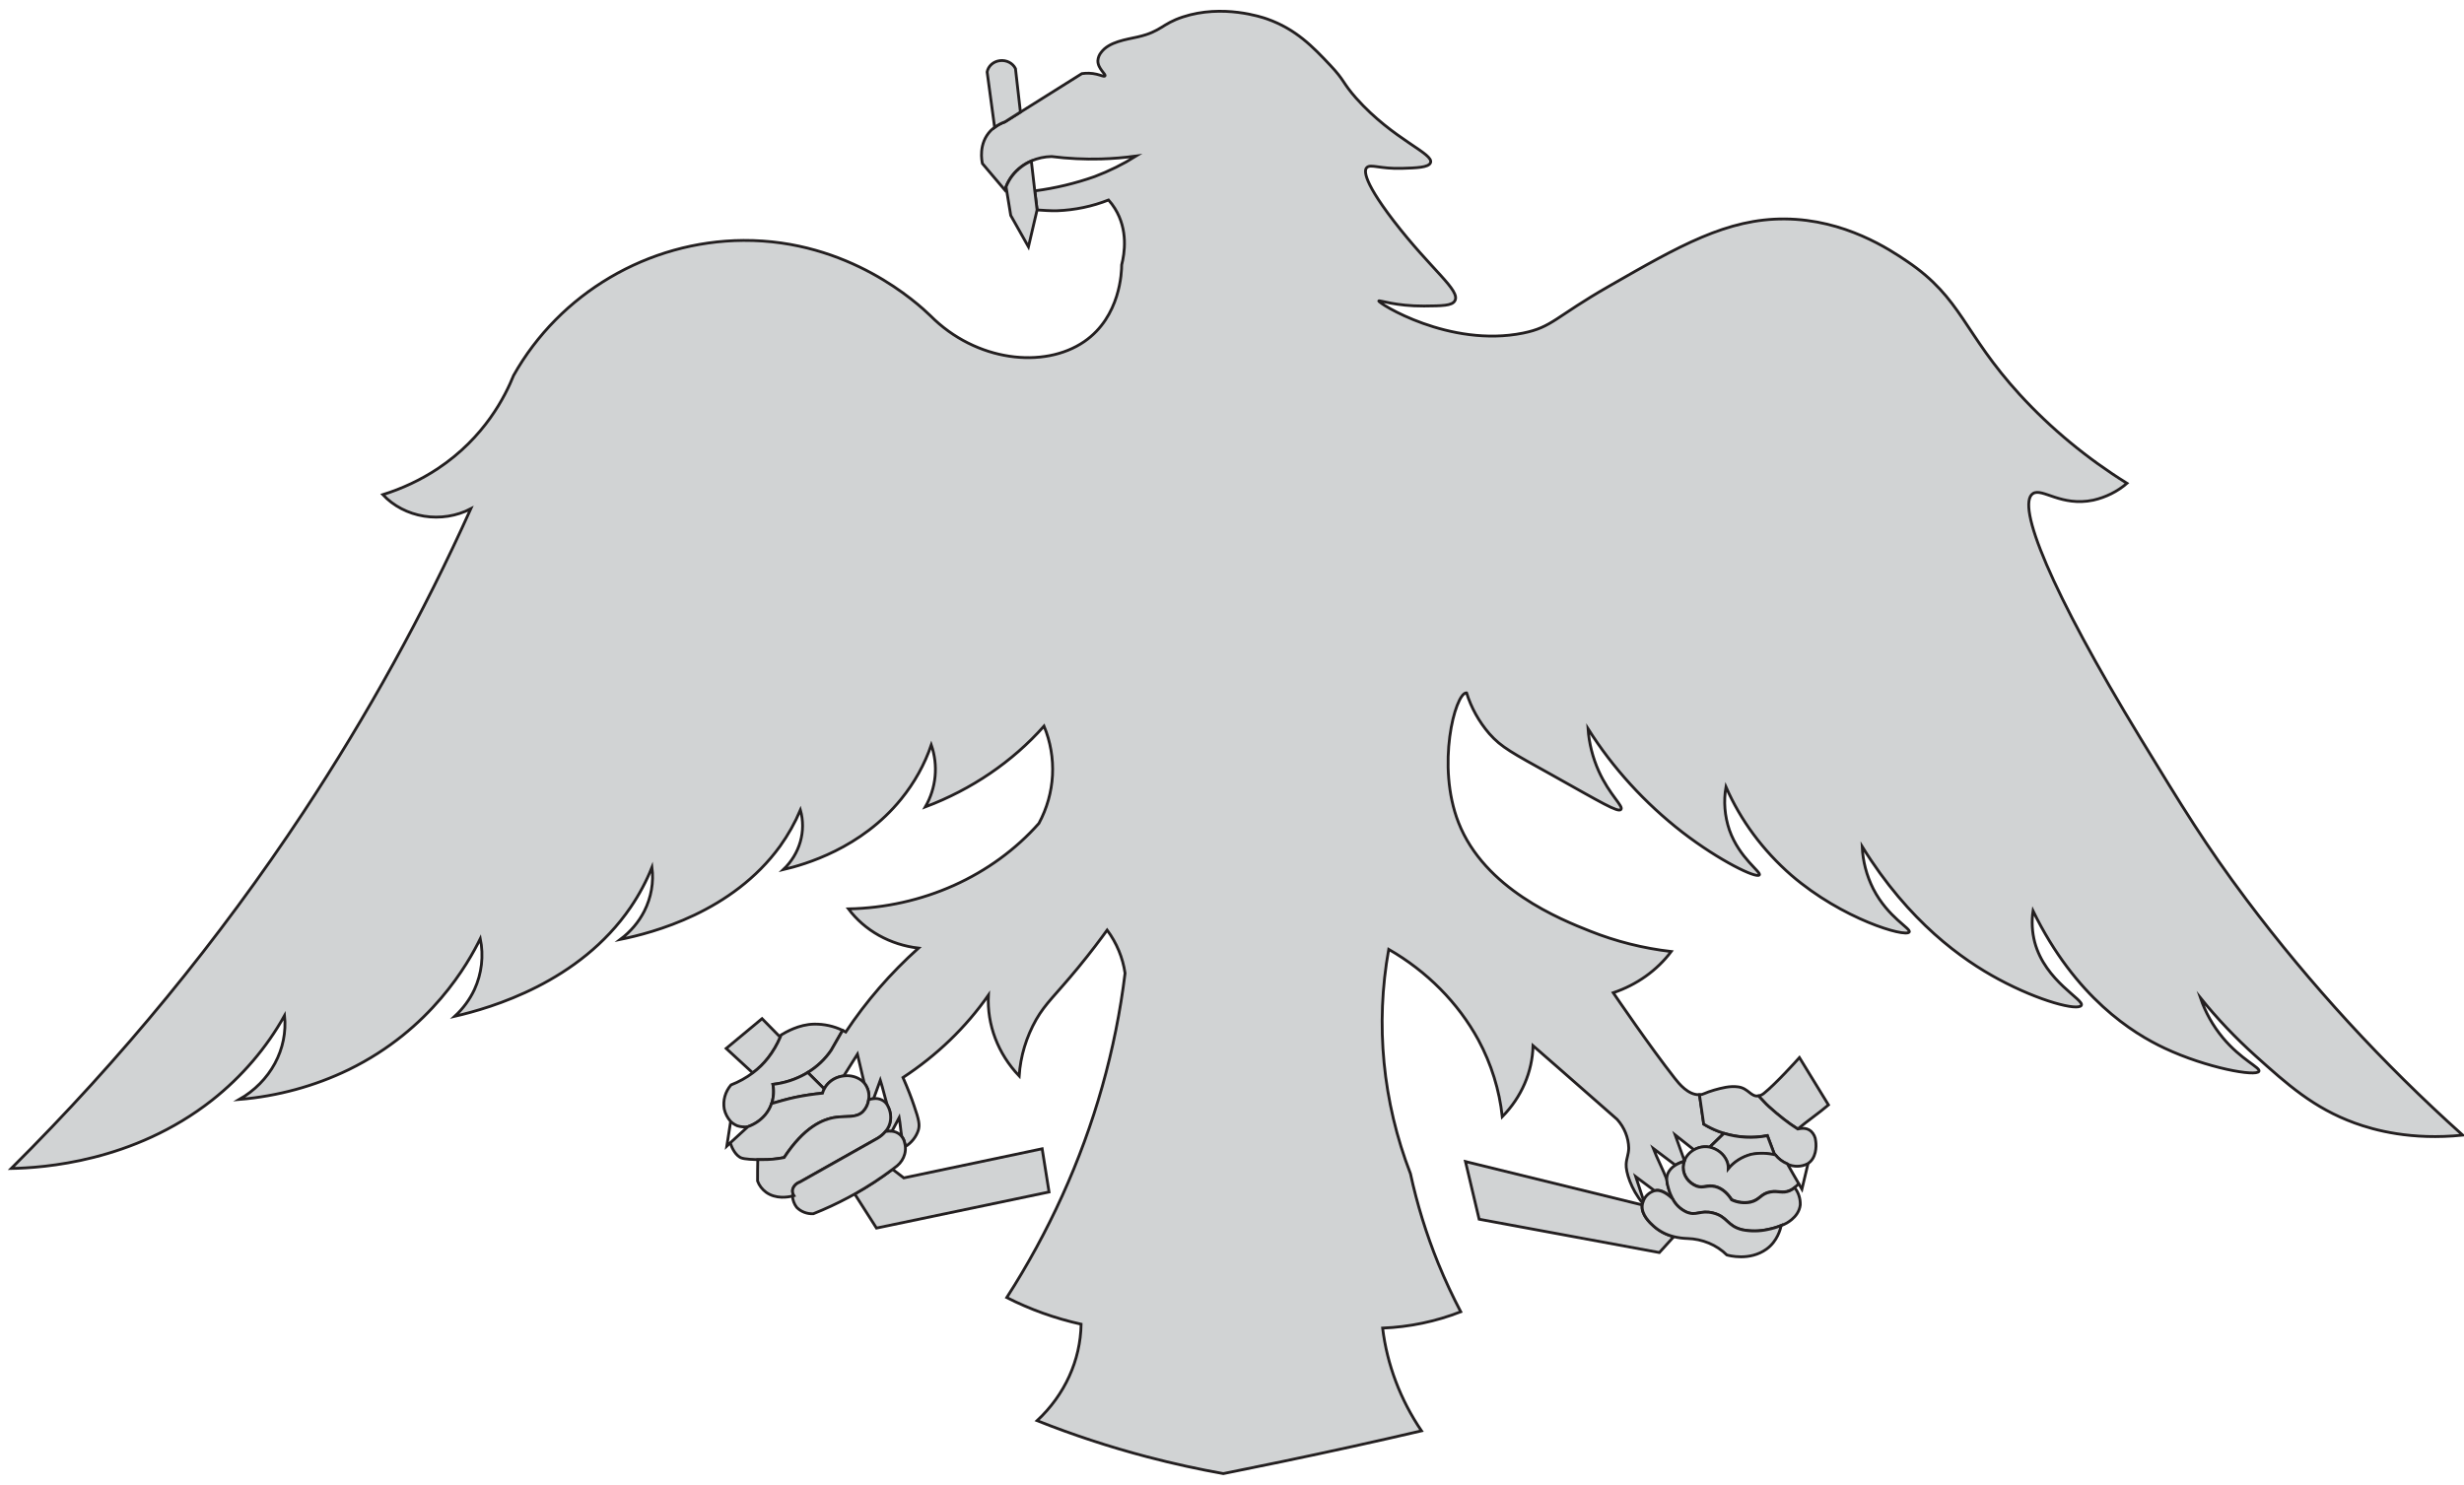 <svg width="219" height="132" viewBox="0 0 219 132" fill="none" xmlns="http://www.w3.org/2000/svg">
<path d="M148.765 109.936L147.484 111.348L131.465 108.385L130.251 103.26L145.947 107.112C145.839 107.978 146.659 108.722 146.972 108.995C147.471 109.446 148.089 109.77 148.765 109.936Z" fill="#D1D3D4" stroke="#231F20" stroke-width="0.25" stroke-miterlimit="10"/>
<path d="M93.24 105.966L77.902 109.174C77.321 108.268 76.549 107.056 75.968 106.145C77.142 105.484 78.265 104.749 79.329 103.947L80.329 104.712L92.627 102.123L93.24 105.966Z" fill="#D1D3D4" stroke="#231F20" stroke-width="0.25" stroke-miterlimit="10"/>
<path d="M69.35 92.205C69.074 92.856 68.712 93.474 68.271 94.043C67.883 94.542 67.424 94.991 66.905 95.378C66.247 94.775 65.199 93.81 64.543 93.205L67.73 90.555C68.161 90.998 68.919 91.763 69.35 92.205Z" fill="#D1D3D4" stroke="#231F20" stroke-width="0.25" stroke-miterlimit="10"/>
<path d="M74.892 91.596L73.88 93.363C73.346 94.152 72.635 94.826 71.794 95.342L71.602 95.455C70.72 95.959 69.729 96.28 68.699 96.397C68.806 96.966 68.767 97.55 68.586 98.103C68.463 98.469 68.269 98.812 68.015 99.115C67.614 99.585 67.083 99.947 66.477 100.162C66.16 100.206 65.835 100.179 65.532 100.082C65.309 99.988 65.108 99.856 64.94 99.692C64.657 99.373 64.461 98.996 64.371 98.593C64.304 98.217 64.323 97.832 64.426 97.463C64.529 97.094 64.715 96.749 64.971 96.449C65.667 96.177 66.318 95.816 66.905 95.378C67.424 94.991 67.883 94.543 68.271 94.043C68.712 93.474 69.074 92.856 69.35 92.205C69.378 92.135 69.403 92.069 69.426 92.005C69.819 91.77 70.997 91.064 72.363 91.043C73.243 91.029 74.112 91.22 74.892 91.596Z" fill="#D1D3D4" stroke="#231F20" stroke-width="0.25" stroke-miterlimit="10"/>
<path d="M218.883 100.911C214.327 101.381 211.022 100.466 209.28 99.831C205.636 98.503 203.294 96.399 200.473 93.867C198.694 92.27 197.056 90.545 195.577 88.708C196.006 89.981 196.674 91.176 197.55 92.238C199.192 94.215 200.932 94.912 200.776 95.237C200.54 95.733 196.123 94.942 192.387 93.18C189.569 91.855 184.475 88.708 180.696 80.977C180.558 81.907 180.61 82.853 180.847 83.766C181.785 87.261 185.297 88.882 184.985 89.379C184.672 89.875 181.3 89.026 177.621 87.044C174.439 85.328 169.678 81.993 165.512 75.258C165.566 76.561 165.902 77.841 166.498 79.023C167.815 81.582 169.896 82.554 169.688 82.86C169.365 83.344 163.767 81.73 159.211 77.804C156.683 75.6 154.702 72.922 153.403 69.951C153.182 71.233 153.286 72.545 153.708 73.785C154.589 76.289 156.588 77.538 156.365 77.785C156.093 78.099 152.847 76.538 149.531 73.985C146.18 71.382 143.342 68.268 141.143 64.78C141.235 66.075 141.556 67.346 142.093 68.546C143.054 70.676 144.33 71.681 144.066 71.963C143.802 72.245 142.357 71.365 137.878 68.859C134.396 66.919 133.451 66.446 132.367 65.22C131.443 64.144 130.758 62.912 130.348 61.594C130.338 61.592 130.328 61.592 130.317 61.594C129.318 61.674 127.645 68.061 129.633 73.126C131.952 79.035 138.683 81.728 141.325 82.775C143.623 83.692 146.051 84.302 148.537 84.589C147.273 86.271 145.473 87.551 143.385 88.254C143.602 88.572 146.639 93.034 148.852 95.856C149.234 96.345 150.046 97.355 151.053 97.319L151.433 99.934C151.988 100.276 152.591 100.548 153.226 100.741L151.945 101.982C151.781 101.952 151.614 101.942 151.448 101.953C151.135 101.975 150.833 102.067 150.569 102.222L148.886 100.892C149.127 101.577 149.478 102.506 149.718 103.194C149.712 103.204 149.707 103.215 149.706 103.227C149.417 103.305 149.144 103.425 148.896 103.582V103.568C148.296 103.109 147.543 102.554 146.941 102.095C147.264 102.93 147.828 104.029 148.15 104.867C148.169 105.133 148.223 105.396 148.309 105.651C148.397 105.965 148.52 106.27 148.676 106.561C148.617 106.493 147.892 105.773 147.256 105.808C147.183 105.812 147.111 105.823 147.041 105.841L145.386 104.606L146.083 106.724C146.05 106.8 146.023 106.879 146.003 106.959C144.96 105.714 144.492 104.163 144.533 103.49C144.566 102.923 144.748 102.662 144.761 102.062C144.739 101.131 144.378 100.235 143.736 99.515L138.611 95.018L136.257 92.961C136.198 95.298 135.228 97.537 133.523 99.273C133.268 96.899 132.549 94.587 131.399 92.448C129.594 89.144 126.837 86.358 123.428 84.394C122.225 91.085 122.891 97.947 125.362 104.337C125.949 107.044 126.77 109.704 127.819 112.29C128.457 113.853 129.139 115.295 129.831 116.613C127.629 117.475 125.277 117.967 122.887 118.065C123.283 121.308 124.463 124.429 126.341 127.199C122.303 128.141 118.191 129.047 114.006 129.92C112.238 130.29 110.479 130.65 108.728 131C106.596 130.619 104.321 130.129 101.933 129.501C98.61 128.626 95.352 127.554 92.179 126.293C94.633 124.002 96.033 120.931 96.089 117.717C93.781 117.204 91.558 116.407 89.481 115.349C91.349 112.442 92.996 109.419 94.41 106.303C97.28 99.983 99.161 93.321 99.996 86.517C99.797 85.142 99.251 83.828 98.403 82.681C97.844 83.453 96.968 84.632 95.82 86.027C93.77 88.513 92.95 89.162 92.099 90.631C91.216 92.188 90.699 93.898 90.583 95.651C88.695 93.671 87.716 91.097 87.849 88.468C85.848 91.33 83.272 93.815 80.257 95.79C80.695 96.787 81.026 97.647 81.243 98.301C81.689 99.579 81.756 100.002 81.625 100.461C81.434 101.058 81.026 101.577 80.47 101.932C80.458 101.815 80.435 101.698 80.403 101.584C80.366 101.384 80.279 101.195 80.147 101.033C80.049 100.49 80.016 99.901 79.919 99.358C79.732 99.718 79.457 100.212 79.27 100.572C79.083 100.553 78.894 100.56 78.709 100.593C78.953 100.303 79.106 99.957 79.15 99.593C79.2 99.141 79.105 98.686 78.876 98.284C78.645 97.55 78.476 96.762 78.243 96.025C78.061 96.533 77.828 97.169 77.646 97.672C77.505 97.686 77.366 97.713 77.231 97.752H77.205C77.249 97.494 77.237 97.231 77.17 96.977C77.102 96.723 76.98 96.484 76.811 96.274C76.621 95.486 76.398 94.498 76.209 93.712C75.842 94.286 75.371 95.055 75.002 95.63V95.646C74.843 95.662 74.686 95.695 74.535 95.743C74.255 95.832 73.998 95.972 73.778 96.155C73.557 96.338 73.379 96.559 73.254 96.806L71.794 95.345C72.635 94.829 73.346 94.154 73.879 93.365L74.892 91.598C75.004 91.652 75.099 91.704 75.171 91.744C76.978 89.019 79.15 86.513 81.635 84.284C80.389 84.139 79.189 83.754 78.116 83.153C77.043 82.552 76.121 81.749 75.409 80.798C78.662 80.734 81.861 80.02 84.784 78.708C87.707 77.395 90.284 75.514 92.338 73.196C93.055 71.861 93.466 70.404 93.545 68.916C93.623 67.429 93.368 65.942 92.794 64.549C89.983 67.714 86.356 70.183 82.243 71.732C82.723 70.892 83.018 69.972 83.109 69.026C83.2 68.081 83.086 67.128 82.773 66.223C82.181 67.952 81.277 69.578 80.098 71.031C76.544 75.425 71.522 76.861 69.621 77.305C70.344 76.614 70.863 75.765 71.129 74.838C71.395 73.911 71.399 72.936 71.141 72.008C70.662 73.132 70.058 74.207 69.337 75.216C65.091 81.08 58.027 82.925 55.139 83.511C56.042 82.831 56.768 81.974 57.264 81.003C57.88 79.784 58.116 78.433 57.948 77.098C57.449 78.34 56.813 79.532 56.049 80.654C51.501 87.326 43.663 89.598 40.42 90.346C41.157 89.663 41.749 88.859 42.164 87.976C42.82 86.545 43.002 84.969 42.69 83.443C41.606 85.646 38.334 91.509 30.998 95.088C27.978 96.553 24.671 97.454 21.27 97.738C22.628 96.96 23.723 95.85 24.434 94.532C25.144 93.215 25.441 91.742 25.292 90.278C23.693 93.148 21.502 95.706 18.841 97.809C11.843 103.309 3.795 103.817 1 103.874C10.784 94.144 19.482 83.538 26.963 72.215C32.666 63.582 37.641 54.561 41.844 45.23C40.584 45.883 39.115 46.115 37.69 45.886C36.264 45.657 34.969 44.981 34.024 43.973C35.762 43.432 37.403 42.657 38.892 41.674C43.1 38.885 44.924 35.171 45.649 33.375C49.749 26.08 57.617 21.429 66.07 21.373C75.473 21.319 81.574 26.986 82.696 28.068C86.757 32.156 92.799 32.813 96.363 30.37C99.594 28.153 99.694 24.136 99.694 23.545C99.95 22.542 100.291 20.443 99.087 18.525C98.923 18.262 98.736 18.013 98.528 17.779C97.079 18.35 95.53 18.674 93.954 18.734C93.442 18.751 92.622 18.694 92.179 18.664C92.115 18.125 92.046 17.551 91.974 16.969C93.79 16.731 95.571 16.305 97.283 15.701C98.582 15.21 99.822 14.596 100.983 13.87C99.945 14.013 98.9 14.1 97.852 14.131C96.386 14.171 94.92 14.098 93.468 13.915C92.84 13.927 92.222 14.061 91.654 14.307C91.345 14.441 91.055 14.607 90.79 14.804C90.157 15.275 89.679 15.899 89.409 16.605C89.363 16.724 89.332 16.823 89.312 16.894L87.318 14.54C87.27 14.329 86.937 12.761 88.059 11.61C88.165 11.507 88.28 11.412 88.402 11.326C88.678 11.117 88.989 10.951 89.322 10.834L90.706 9.965L96.153 6.546C96.589 6.481 97.034 6.499 97.462 6.598C97.882 6.696 98.108 6.833 98.203 6.755C98.351 6.628 97.562 6.11 97.577 5.395C97.595 5.123 97.7 4.861 97.88 4.644C98.572 3.715 100.114 3.512 101.108 3.286C103.232 2.801 103.232 2.131 105.131 1.507C108.662 0.347 112.149 1.519 112.607 1.681C115.182 2.585 116.707 4.18 118.226 5.795C119.548 7.191 119.282 7.308 120.532 8.725C123.848 12.451 127.499 13.651 127.138 14.477C126.961 14.893 125.895 14.927 124.632 14.966C122.61 15.028 121.829 14.55 121.48 14.896C121.342 15.032 120.858 15.71 123.871 19.638C127.222 24.004 129.861 25.828 129.3 26.75C129.044 27.183 128.204 27.19 126.566 27.205C124.078 27.223 122.574 26.663 122.544 26.75C122.474 26.934 128.818 30.933 135.373 29.61C137.976 29.083 138.191 28.198 143.041 25.425C149.278 21.848 153.508 19.422 158.643 19.464C163.993 19.506 167.99 22.208 169.499 23.23C174.385 26.524 174.49 29.584 179.52 35.084C182.286 38.1 185.491 40.751 189.046 42.963C188.204 43.693 187.171 44.209 186.048 44.463C183.209 45.058 181.515 43.354 180.696 43.87C179.158 44.827 182.233 52.474 190.263 65.66C193.937 71.69 196.053 75.164 199.676 79.991C205.33 87.516 211.762 94.522 218.883 100.911Z" fill="#D1D3D4" stroke="#231F20" stroke-width="0.25" stroke-miterlimit="10"/>
<path d="M162.514 98.225C161.692 98.931 160.605 99.673 159.783 100.369C159.346 100.094 158.925 99.797 158.522 99.48C158.087 99.139 157.641 98.774 157.218 98.383C156.926 98.12 156.542 97.677 156.288 97.425C156.473 97.389 156.644 97.308 156.782 97.19C157.787 96.387 159.624 94.366 159.934 94.017L162.514 98.225Z" fill="#D1D3D4" stroke="#231F20" stroke-width="0.25" stroke-miterlimit="10"/>
<path d="M90.695 9.963L89.322 10.834C88.989 10.951 88.678 11.117 88.402 11.326C88.2 9.815 87.938 7.908 87.736 6.397C87.783 6.14 87.919 5.903 88.124 5.721C88.329 5.54 88.593 5.424 88.875 5.391C89.157 5.357 89.443 5.408 89.692 5.535C89.94 5.663 90.138 5.86 90.255 6.099C90.401 7.325 90.549 8.737 90.695 9.963Z" fill="#D1D3D4" stroke="#231F20" stroke-width="0.25" stroke-miterlimit="10"/>
<path d="M92.176 18.661C91.922 19.76 91.665 20.852 91.408 21.94L89.834 19.149C89.719 18.464 89.535 17.296 89.419 16.612C89.689 15.906 90.168 15.282 90.8 14.811C91.065 14.614 91.355 14.447 91.664 14.315L91.971 16.974C92.043 17.548 92.112 18.122 92.176 18.661Z" fill="#D1D3D4" stroke="#231F20" stroke-width="0.25" stroke-miterlimit="10"/>
<path d="M69.432 91.989C69.432 91.989 69.432 92 69.432 92.005" stroke="#231F20" stroke-width="0.25" stroke-miterlimit="10"/>
<path d="M64.94 99.692C64.827 100.423 64.714 101.155 64.599 101.887L64.919 101.593" stroke="#231F20" stroke-width="0.25" stroke-miterlimit="10"/>
<path d="M73.267 96.806C73.202 96.926 73.15 97.051 73.111 97.18C72.297 97.258 71.49 97.38 70.692 97.545C70.021 97.686 69.155 97.934 68.586 98.103C68.767 97.55 68.805 96.966 68.699 96.397C69.729 96.28 70.72 95.959 71.602 95.455L71.794 95.342L73.267 96.806Z" fill="#D1D3D4" stroke="#231F20" stroke-width="0.25" stroke-miterlimit="10"/>
<path d="M77.203 97.752C77.159 98.151 76.979 98.527 76.69 98.828C76.103 99.402 75.25 99.195 74.3 99.325C73.096 99.487 71.451 100.228 69.688 102.906C69.043 103.037 68.383 103.098 67.722 103.09H67.343C66.198 103.062 65.893 102.968 65.732 102.855C65.26 102.553 64.991 101.885 64.912 101.593L66.47 100.162C67.075 99.947 67.606 99.585 68.007 99.115C68.262 98.812 68.455 98.469 68.578 98.103C69.139 97.934 70.013 97.686 70.684 97.545C71.482 97.38 72.29 97.258 73.103 97.18C73.142 97.051 73.194 96.926 73.26 96.806C73.385 96.559 73.562 96.338 73.783 96.155C74.003 95.972 74.26 95.832 74.541 95.743C74.692 95.695 74.848 95.662 75.007 95.646C75.294 95.608 75.586 95.627 75.864 95.703C76.142 95.778 76.4 95.907 76.618 96.081C76.689 96.141 76.754 96.206 76.813 96.274C76.982 96.485 77.103 96.724 77.169 96.978C77.236 97.231 77.248 97.495 77.203 97.752Z" fill="#D1D3D4" stroke="#231F20" stroke-width="0.25" stroke-miterlimit="10"/>
<path d="M79.147 99.581C79.103 99.945 78.951 100.291 78.707 100.581C78.51 100.821 78.269 101.027 77.995 101.189L71.076 105.086C70.921 105.141 70.782 105.231 70.673 105.347C70.563 105.463 70.486 105.602 70.449 105.752C70.42 105.938 70.461 106.127 70.564 106.289L70.436 106.326C70.059 106.42 68.963 106.623 68.086 105.987C67.737 105.729 67.476 105.384 67.333 104.994C67.333 104.385 67.333 103.697 67.351 103.085H67.73C68.391 103.094 69.05 103.032 69.695 102.902C71.458 100.224 73.103 99.482 74.307 99.32C75.258 99.19 76.101 99.397 76.698 98.823C76.987 98.523 77.166 98.147 77.21 97.748H77.236C77.371 97.708 77.51 97.682 77.651 97.668C77.899 97.633 78.153 97.673 78.374 97.781C78.596 97.889 78.773 98.06 78.881 98.268C79.108 98.672 79.201 99.129 79.147 99.581Z" fill="#D1D3D4" stroke="#231F20" stroke-width="0.25" stroke-miterlimit="10"/>
<path d="M80.408 102.605C80.3 103 80.07 103.358 79.744 103.634L79.335 103.947C78.268 104.749 77.143 105.484 75.968 106.145C75.781 106.251 75.591 106.354 75.396 106.458C74.391 106.994 73.352 107.476 72.286 107.901C72.008 107.913 71.731 107.867 71.474 107.768C71.218 107.669 70.989 107.518 70.805 107.326C70.584 107.033 70.456 106.688 70.436 106.331L70.564 106.293C70.461 106.131 70.42 105.942 70.449 105.757C70.486 105.607 70.563 105.468 70.673 105.352C70.782 105.236 70.921 105.146 71.076 105.091L77.994 101.193C78.269 101.031 78.51 100.826 78.707 100.586C78.892 100.553 79.081 100.546 79.268 100.565C79.442 100.58 79.611 100.63 79.762 100.712C79.914 100.793 80.044 100.903 80.144 101.035C80.276 101.198 80.364 101.387 80.4 101.586C80.433 101.7 80.455 101.817 80.467 101.935C80.488 102.16 80.468 102.386 80.408 102.605Z" fill="#D1D3D4" stroke="#231F20" stroke-width="0.25" stroke-miterlimit="10"/>
<path d="M160.7 103.427L160.654 103.457C160.381 103.597 160.074 103.673 159.761 103.678C159.448 103.683 159.139 103.617 158.86 103.486C158.439 103.31 158.073 103.038 157.8 102.695C157.759 102.648 157.723 102.598 157.687 102.549L157.08 100.946C156.111 101.132 155.112 101.138 154.141 100.964C153.17 100.79 152.247 100.44 151.425 99.934L151.046 97.32C151.44 97.305 151.507 97.143 152.373 96.9C153.008 96.724 153.746 96.517 154.5 96.623C155.389 96.745 155.629 97.536 156.293 97.425C156.549 97.682 156.931 98.131 157.223 98.383C157.646 98.764 158.092 99.139 158.527 99.48C158.93 99.797 159.351 100.094 159.788 100.37C159.901 100.355 160.49 100.153 160.964 100.563C161.21 100.798 161.357 101.107 161.379 101.433C161.458 101.956 161.412 102.965 160.7 103.427Z" fill="#D1D3D4" stroke="#231F20" stroke-width="0.25" stroke-miterlimit="10"/>
<path d="M160.7 103.427C160.523 104.159 160.331 104.987 160.154 105.719C160.062 105.566 159.967 105.404 159.872 105.236" stroke="#231F20" stroke-width="0.25" stroke-miterlimit="10"/>
<path d="M157.805 102.695C157.106 102.521 156.372 102.501 155.663 102.636C154.844 102.848 154.123 103.302 153.613 103.928C153.62 103.687 153.575 103.447 153.48 103.222C153.35 102.919 153.142 102.65 152.874 102.436C152.607 102.223 152.287 102.072 151.942 101.996L153.224 100.755C154.468 101.138 155.801 101.209 157.085 100.96L157.692 102.563C157.733 102.598 157.764 102.641 157.805 102.695Z" fill="#D1D3D4" stroke="#231F20" stroke-width="0.25" stroke-miterlimit="10"/>
<path d="M159.872 105.229C159.763 105.345 159.645 105.454 159.519 105.554C159.382 105.668 159.227 105.764 159.06 105.837C158.412 106.1 158.066 105.82 157.372 105.942C156.483 106.098 156.442 106.649 155.578 106.849C155.012 106.958 154.422 106.884 153.908 106.639C153.618 106.187 153.139 105.634 152.429 105.462C151.72 105.291 151.404 105.637 150.797 105.427C150.438 105.285 150.133 105.048 149.92 104.747C149.708 104.446 149.596 104.094 149.601 103.735C149.604 103.557 149.638 103.381 149.701 103.212C149.702 103.201 149.706 103.189 149.713 103.18C149.868 102.777 150.167 102.436 150.561 102.21C150.826 102.055 151.128 101.963 151.44 101.942C151.607 101.931 151.774 101.94 151.937 101.97C152.282 102.046 152.602 102.197 152.869 102.41C153.137 102.624 153.344 102.893 153.475 103.196C153.57 103.421 153.615 103.661 153.608 103.902C154.118 103.276 154.838 102.822 155.658 102.61C156.367 102.475 157.101 102.495 157.8 102.669C158.073 103.012 158.438 103.284 158.86 103.46C159.181 104.013 159.527 104.657 159.872 105.229Z" fill="#D1D3D4" stroke="#231F20" stroke-width="0.25" stroke-miterlimit="10"/>
<path d="M160.008 107.112C159.87 108.289 158.607 108.83 158.548 108.854L158.32 108.948C157.935 109.1 157.534 109.215 157.123 109.292C156.389 109.457 155.624 109.468 154.884 109.324C153.482 109 153.567 108.148 152.247 107.825C151.099 107.548 150.774 108.129 149.875 107.738C149.343 107.484 148.918 107.075 148.665 106.576C148.51 106.284 148.387 105.979 148.299 105.665C148.212 105.41 148.159 105.147 148.14 104.881C148.133 104.678 148.171 104.476 148.253 104.288C148.388 104.006 148.609 103.766 148.888 103.596C149.136 103.439 149.409 103.32 149.698 103.241C149.635 103.409 149.601 103.585 149.598 103.763C149.594 104.122 149.705 104.474 149.918 104.775C150.131 105.076 150.436 105.313 150.795 105.455C151.402 105.665 151.743 105.335 152.427 105.491C153.111 105.646 153.616 106.197 153.905 106.667C154.419 106.912 155.009 106.986 155.576 106.877C156.431 106.686 156.472 106.126 157.369 105.971C158.064 105.848 158.409 106.128 159.058 105.865C159.225 105.792 159.379 105.697 159.516 105.582C159.856 106.03 160.028 106.567 160.008 107.112Z" fill="#D1D3D4" stroke="#231F20" stroke-width="0.25" stroke-miterlimit="10"/>
<path d="M158.32 108.936C158.245 109.247 157.976 110.348 157.01 111.04C155.499 112.13 153.646 111.612 153.48 111.563C153.03 111.118 152.489 110.76 151.888 110.509C151.287 110.258 150.637 110.118 149.977 110.099C149.568 110.088 149.161 110.034 148.765 109.936C148.097 109.771 147.486 109.452 146.99 109.009C146.677 108.727 145.857 107.983 145.965 107.126C145.97 107.076 145.98 107.027 145.993 106.978C146.013 106.898 146.04 106.819 146.072 106.743C146.148 106.538 146.274 106.353 146.44 106.2C146.606 106.048 146.808 105.932 147.031 105.862C147.101 105.844 147.173 105.833 147.246 105.83C147.881 105.794 148.606 106.514 148.665 106.583C148.918 107.082 149.343 107.491 149.875 107.745C150.774 108.136 151.099 107.555 152.247 107.832C153.567 108.152 153.482 109.009 154.884 109.331C155.624 109.475 156.389 109.464 157.123 109.299C157.535 109.216 157.936 109.095 158.32 108.936Z" fill="#D1D3D4" stroke="#231F20" stroke-width="0.25" stroke-miterlimit="10"/>
</svg>
